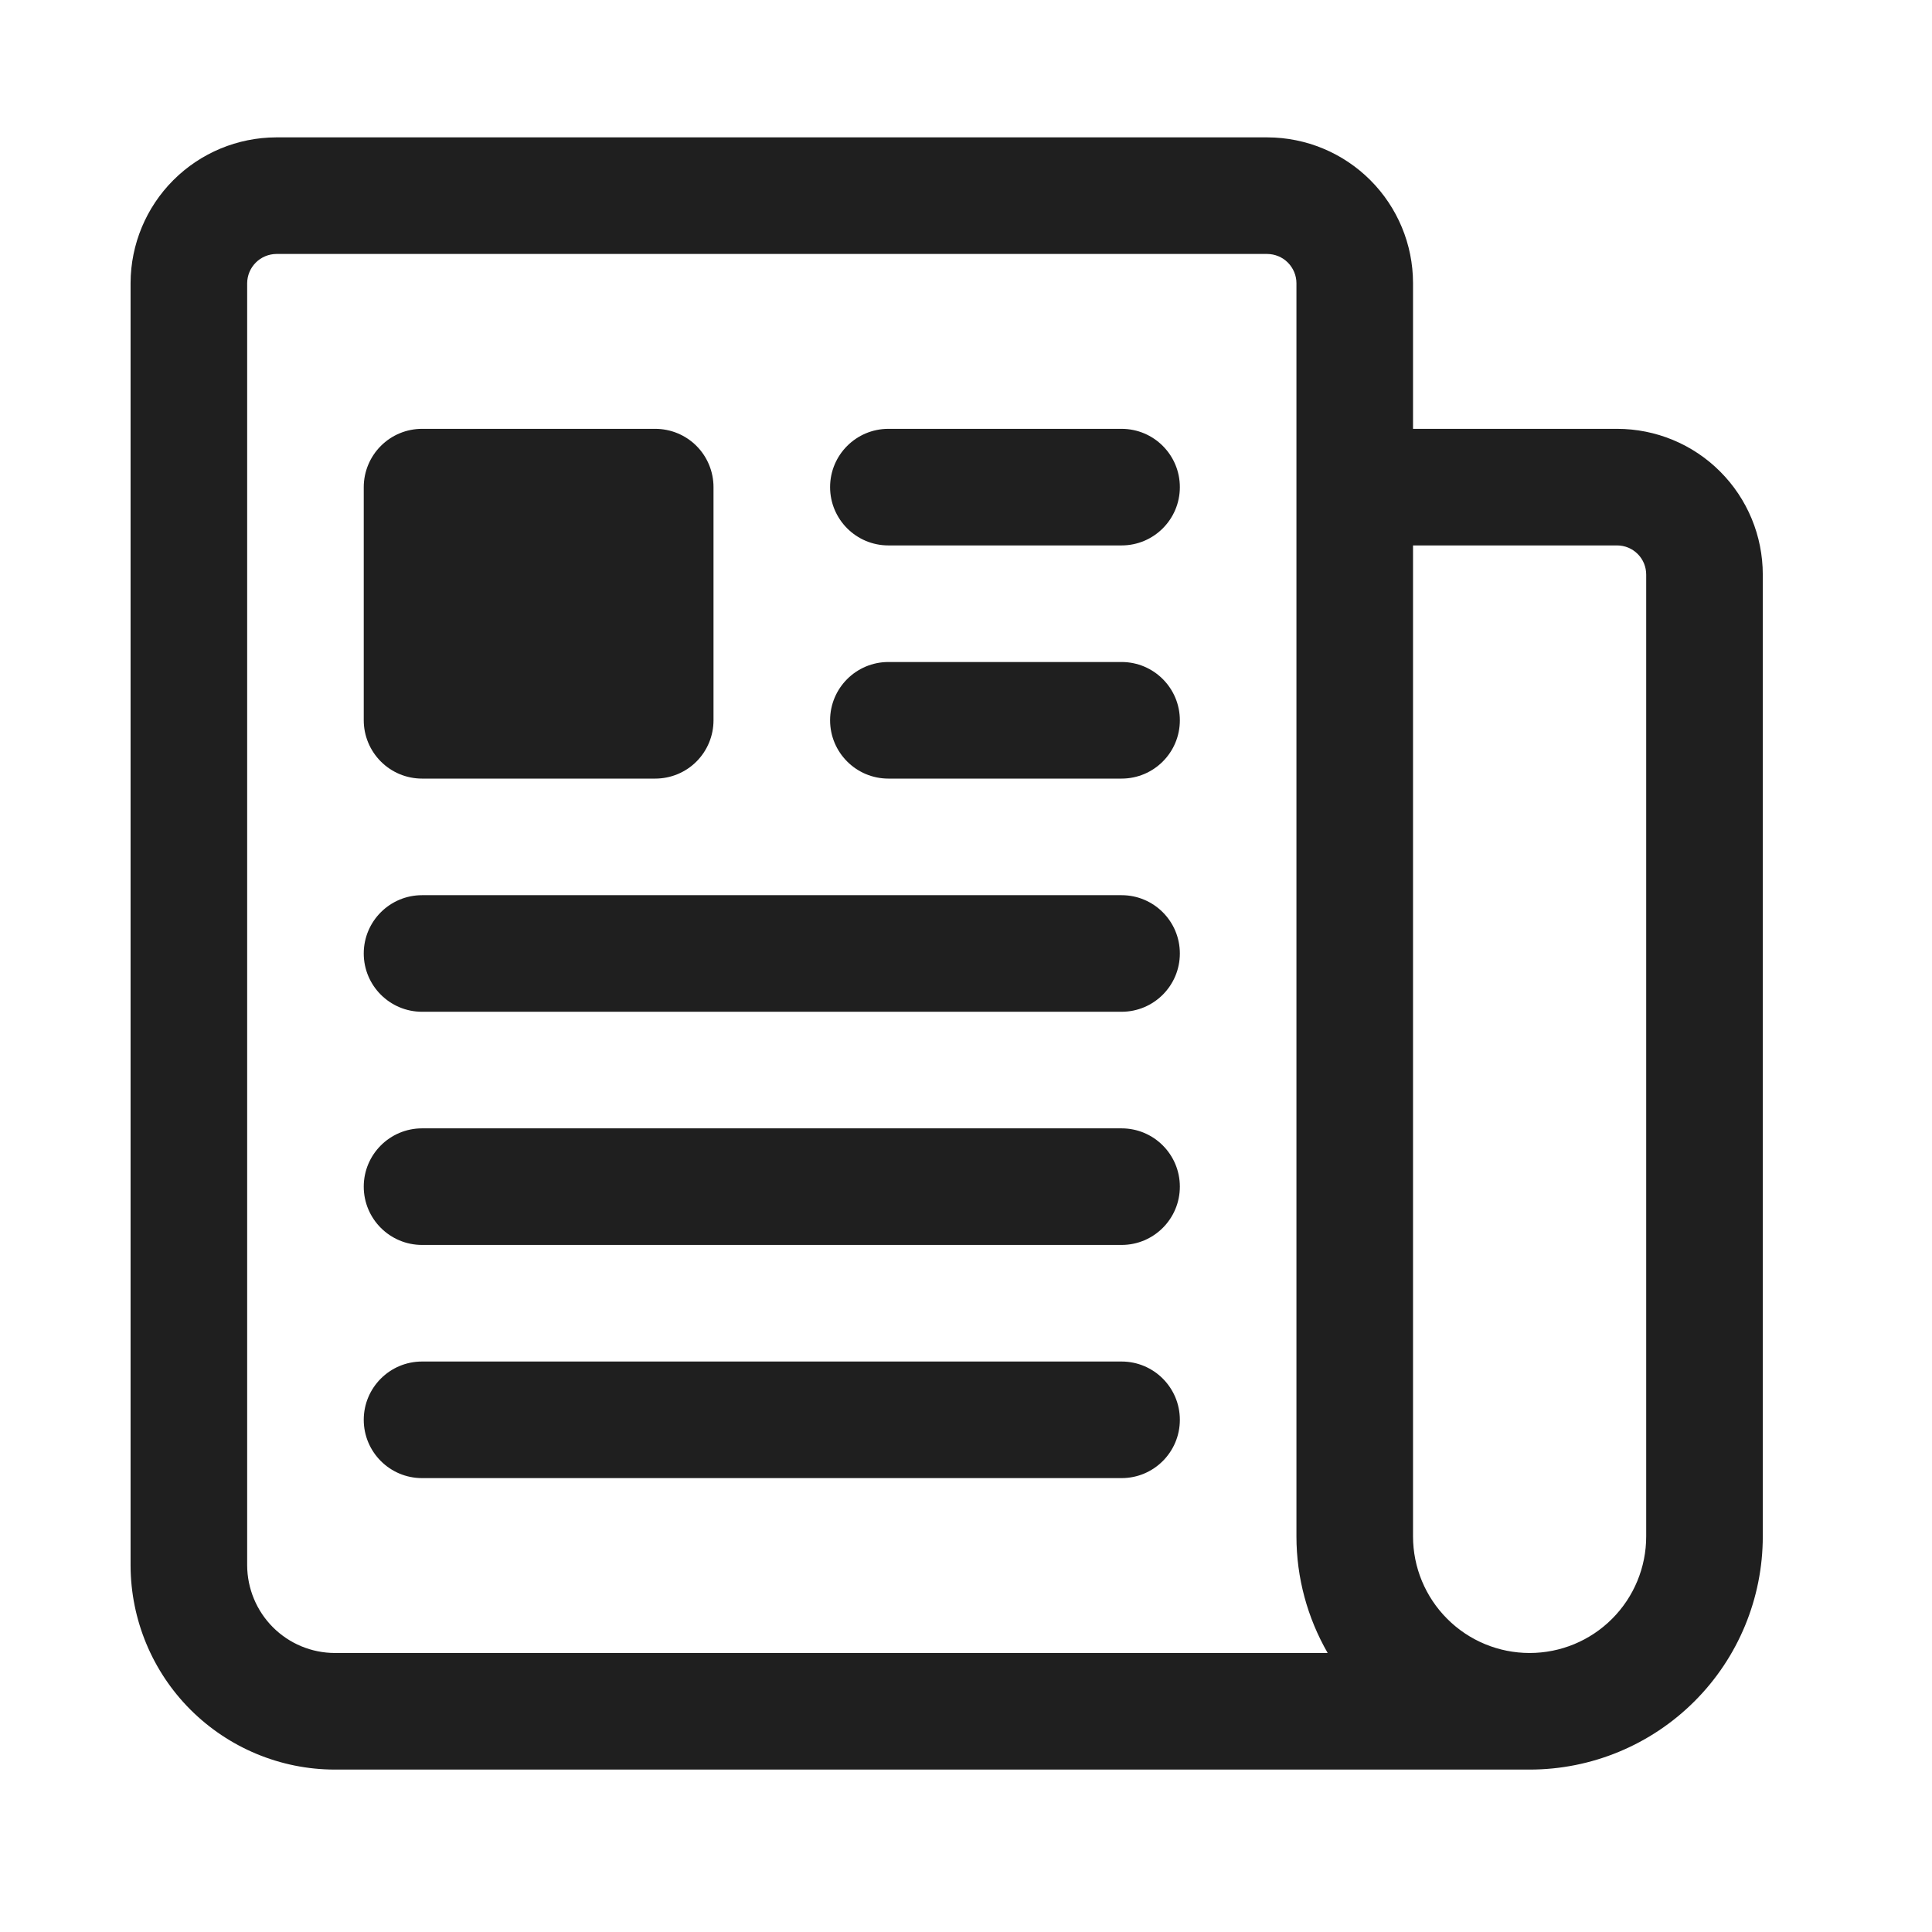 <svg width="29" height="29" viewBox="0 0 29 29" fill="none" xmlns="http://www.w3.org/2000/svg">
<path fill-rule="evenodd" clip-rule="evenodd" d="M4.145 2.062L4.148 2.062H19.023L19.026 2.062C19.605 2.064 20.159 2.294 20.569 2.704C20.978 3.113 21.209 3.668 21.21 4.247L21.21 4.25V6.437H24.273C24.853 6.437 25.41 6.667 25.82 7.078C26.23 7.488 26.46 8.044 26.46 8.625V23.062C26.46 23.99 26.092 24.881 25.435 25.537C24.779 26.193 23.889 26.562 22.96 26.562H5.023L5.02 26.562C4.21 26.56 3.433 26.236 2.859 25.663C2.286 25.09 1.963 24.313 1.96 23.502L1.96 23.5V4.25L1.96 4.247C1.962 3.668 2.193 3.113 2.602 2.704C3.012 2.294 3.566 2.064 4.145 2.062ZM19.929 24.812H5.025C4.676 24.811 4.343 24.672 4.097 24.426C3.851 24.18 3.712 23.846 3.71 23.498V4.251C3.711 4.135 3.757 4.024 3.84 3.941C3.922 3.859 4.033 3.813 4.15 3.812H19.021C19.138 3.813 19.249 3.859 19.331 3.941C19.413 4.024 19.46 4.135 19.46 4.251V23.062C19.46 23.682 19.625 24.285 19.929 24.812ZM21.21 23.062C21.21 23.526 21.395 23.971 21.723 24.299C22.051 24.628 22.496 24.812 22.96 24.812C23.425 24.812 23.87 24.628 24.198 24.299C24.526 23.971 24.71 23.526 24.71 23.062V8.625C24.71 8.508 24.664 8.397 24.582 8.315C24.5 8.233 24.389 8.187 24.273 8.187H21.21V23.062ZM12.46 7.312C12.46 6.829 12.852 6.437 13.335 6.437H16.835C17.319 6.437 17.71 6.829 17.71 7.312C17.71 7.795 17.319 8.187 16.835 8.187H13.335C12.852 8.187 12.46 7.795 12.46 7.312ZM12.46 10.812C12.46 10.329 12.852 9.937 13.335 9.937H16.835C17.319 9.937 17.71 10.329 17.71 10.812C17.71 11.295 17.319 11.687 16.835 11.687H13.335C12.852 11.687 12.46 11.295 12.46 10.812ZM5.46 14.312C5.46 13.829 5.852 13.437 6.335 13.437H16.835C17.319 13.437 17.71 13.829 17.71 14.312C17.71 14.795 17.319 15.187 16.835 15.187H6.335C5.852 15.187 5.46 14.795 5.46 14.312ZM5.46 17.812C5.46 17.329 5.852 16.937 6.335 16.937H16.835C17.319 16.937 17.71 17.329 17.71 17.812C17.71 18.295 17.319 18.687 16.835 18.687H6.335C5.852 18.687 5.46 18.295 5.46 17.812ZM5.46 21.312C5.46 20.829 5.852 20.437 6.335 20.437H16.835C17.319 20.437 17.71 20.829 17.71 21.312C17.71 21.795 17.319 22.187 16.835 22.187H6.335C5.852 22.187 5.46 21.795 5.46 21.312Z" fill="#1F1F1F"/>
<path d="M9.835 11.687H6.335C6.103 11.687 5.881 11.595 5.717 11.431C5.553 11.267 5.46 11.044 5.46 10.812V7.312C5.46 7.08 5.553 6.857 5.717 6.693C5.881 6.529 6.103 6.437 6.335 6.437H9.835C10.068 6.437 10.29 6.529 10.454 6.693C10.618 6.857 10.71 7.08 10.71 7.312V10.812C10.71 11.044 10.618 11.267 10.454 11.431C10.29 11.595 10.068 11.687 9.835 11.687Z" fill="#1F1F1F"/>
</svg>
